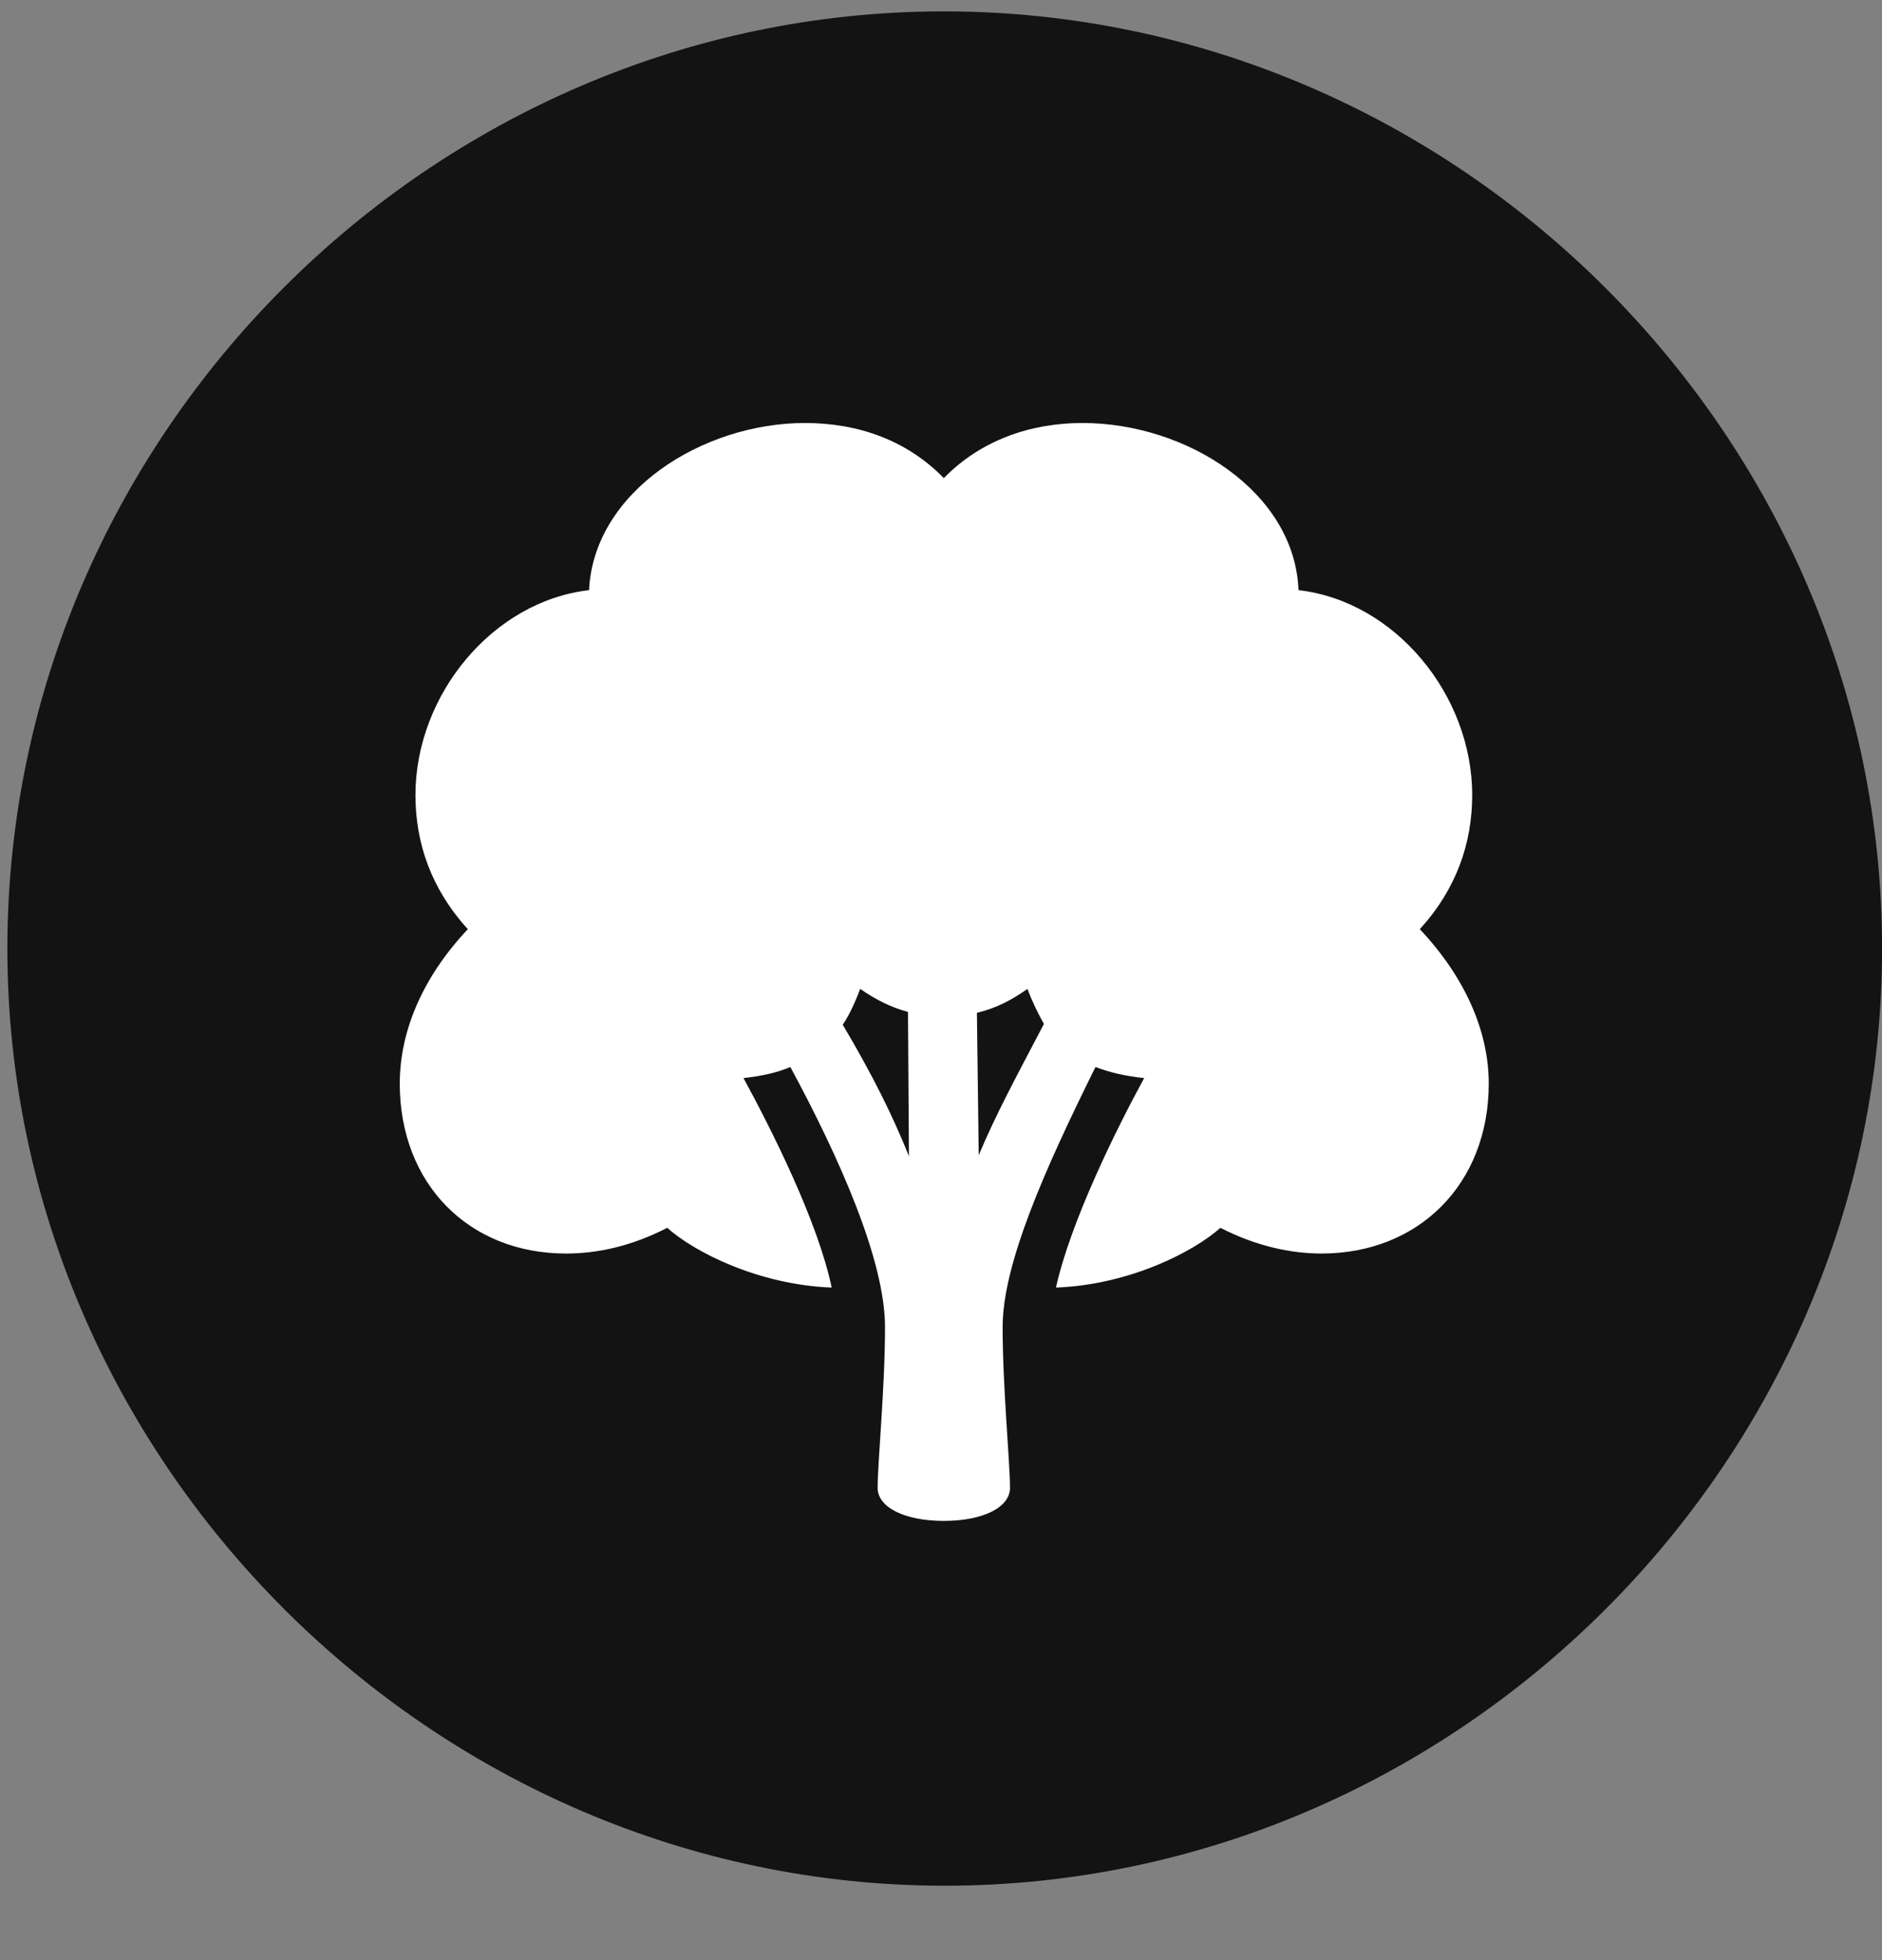 <svg width="24" height="25" viewBox="0 0 24 25" fill="none" xmlns="http://www.w3.org/2000/svg">
<rect x="0" y="0" width="24" height="25" fill="#808080" stroke="none"/>
<g clip-path="url(#clip0_2207_18285)">
<path d="M12.048 24.051C18.587 24.051 24.001 18.625 24.001 12.098C24.001 5.559 18.575 0.145 12.036 0.145C5.509 0.145 0.094 5.559 0.094 12.098C0.094 18.625 5.52 24.051 12.048 24.051Z" fill="black" fill-opacity="0.85"/>
<path d="M5.098 13.82C5.098 13.164 5.38 12.473 5.966 11.851C5.497 11.336 5.298 10.75 5.298 10.141C5.298 8.863 6.282 7.668 7.512 7.527C7.571 6.273 8.954 5.395 10.266 5.395C10.946 5.395 11.567 5.617 12.036 6.098C12.505 5.617 13.137 5.395 13.805 5.395C15.13 5.395 16.512 6.273 16.559 7.527C17.79 7.668 18.774 8.863 18.774 10.141C18.774 10.75 18.575 11.336 18.106 11.851C18.692 12.473 18.985 13.164 18.985 13.82C18.985 15.098 18.095 15.988 16.852 15.988C16.466 15.988 16.02 15.895 15.563 15.66C15.223 15.965 14.403 16.387 13.466 16.422C13.653 15.578 14.239 14.395 14.591 13.75C14.356 13.726 14.157 13.68 13.97 13.609C13.313 14.934 12.786 16.129 12.786 16.926C12.786 17.699 12.88 18.648 12.88 18.977C12.88 19.223 12.54 19.398 12.036 19.398C11.532 19.398 11.192 19.223 11.192 18.977C11.192 18.648 11.286 17.699 11.286 16.926C11.286 16.082 10.712 14.781 10.079 13.609C9.915 13.68 9.704 13.726 9.481 13.75C9.833 14.395 10.43 15.578 10.606 16.422C9.669 16.387 8.848 15.965 8.509 15.66C8.052 15.895 7.618 15.988 7.219 15.988C5.977 15.988 5.098 15.098 5.098 13.82ZM11.591 14.746L11.579 12.906C11.356 12.848 11.157 12.742 10.97 12.613C10.911 12.766 10.841 12.93 10.747 13.07C11.122 13.703 11.38 14.219 11.591 14.746ZM12.481 14.734C12.692 14.23 12.95 13.75 13.313 13.059C13.231 12.918 13.161 12.766 13.102 12.613C12.903 12.754 12.704 12.859 12.458 12.918L12.481 14.734Z" fill="white"/>
</g>
<defs>
<clipPath id="clip0_2207_18285">
<rect width="23.906" height="23.918" fill="white" transform="translate(0.094 0.145)"/>
</clipPath>
</defs>
</svg>
